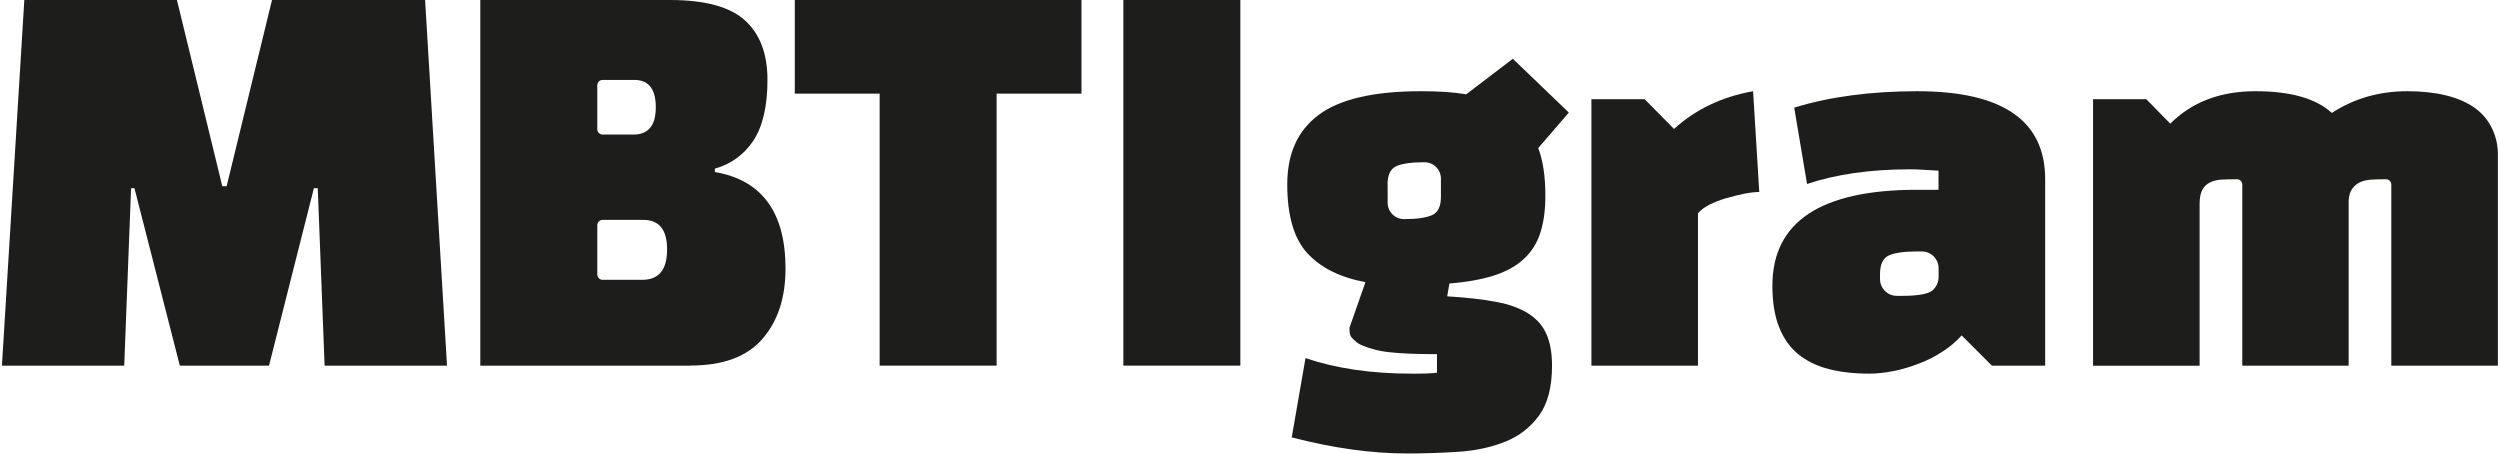 <svg width="259" height="47" viewBox="0 0 259 47" fill="none" xmlns="http://www.w3.org/2000/svg">
<g clip-path="url(#clip0_245_165)">
<path d="M12.88 37.88H0.2L2.52 0H18.33L23.03 19.29H23.48L28.18 0H44.04L46.31 37.88H33.63L32.92 19.5H32.52L27.87 37.88H18.63L13.93 19.5H13.58L12.87 37.88H12.88Z" fill="#1D1D1B"/>
<path d="M71.53 37.88H49.76V0H69.41C73.05 0 75.64 0.71 77.19 2.12C78.74 3.53 79.51 5.59 79.51 8.28C79.51 10.97 79.02 13.1 78.05 14.57C77.07 16.03 75.74 17 74.06 17.47V17.82C78.94 18.66 81.38 22 81.38 27.82C81.38 30.85 80.58 33.28 78.98 35.12C77.38 36.96 74.9 37.87 71.53 37.87V37.88ZM65.72 8.28H62.43C62.13 8.28 61.88 8.53 61.88 8.83V13.39C61.88 13.69 62.13 13.94 62.43 13.94H65.62C67.17 13.94 67.94 13 67.94 11.11C67.94 9.22 67.2 8.28 65.72 8.28ZM66.63 22.78H62.43C62.13 22.78 61.88 23.03 61.88 23.33V28.44C61.88 28.74 62.13 28.99 62.43 28.99H66.53C68.25 28.99 69.11 27.95 69.11 25.86C69.11 23.77 68.28 22.78 66.64 22.78H66.63Z" fill="#1D1D1B"/>
<path d="M112.04 9.7H103.25V37.88H91.13V9.7H82.34V0H112.04V9.7Z" fill="#1D1D1B"/>
<path d="M116.38 37.88V0H128.5V37.88H116.38Z" fill="#1D1D1B"/>
<path d="M133.82 45.33L135.25 37.1C138.41 38.17 142.07 38.71 146.24 38.71C146.85 38.71 147.38 38.71 147.83 38.69C148.27 38.67 148.62 38.65 148.87 38.62V36.69C147.21 36.69 145.86 36.65 144.82 36.57C143.78 36.49 142.99 36.38 142.47 36.23C141.43 35.95 140.77 35.68 140.49 35.4C140.15 35.12 139.95 34.9 139.89 34.73C139.83 34.56 139.8 34.31 139.8 33.97L141.46 29.23C138.82 28.74 136.81 27.73 135.43 26.22C134.05 24.71 133.36 22.33 133.36 19.11C133.36 15.89 134.45 13.51 136.63 11.89C138.81 10.27 142.33 9.45 147.21 9.45C148.1 9.45 148.93 9.47 149.69 9.52C150.46 9.57 151.19 9.65 151.9 9.77L156.73 6.09L162.53 11.66L159.36 15.34C159.85 16.6 160.1 18.25 160.1 20.31C160.1 21.75 159.93 23.01 159.59 24.08C159.25 25.15 158.69 26.06 157.91 26.79C157.13 27.53 156.11 28.1 154.85 28.52C153.59 28.93 152.03 29.22 150.16 29.37L149.93 30.7C151.92 30.82 153.61 31.01 154.99 31.27C156.37 31.53 157.49 31.94 158.35 32.49C159.21 33.04 159.83 33.75 160.21 34.61C160.59 35.47 160.79 36.56 160.79 37.88C160.79 40.09 160.34 41.81 159.46 43.03C158.57 44.26 157.41 45.16 155.99 45.74C154.56 46.32 152.95 46.68 151.16 46.8C149.37 46.92 147.56 46.98 145.76 46.98C142.11 46.98 138.14 46.43 133.85 45.32L133.82 45.33ZM143.76 19.11V21C143.76 21.94 144.52 22.7 145.46 22.7C146.78 22.7 147.74 22.56 148.36 22.29C148.97 22.01 149.28 21.39 149.28 20.4V18.51C149.28 17.57 148.52 16.81 147.58 16.81H147.53C146.21 16.81 145.25 16.95 144.65 17.22C144.05 17.5 143.75 18.12 143.75 19.11H143.76Z" fill="#1D1D1B"/>
<path d="M164.87 37.88V10.28H170.39L173.43 13.36C175.64 11.34 178.37 10.03 181.62 9.45L182.26 19.89C181.83 19.89 181.31 19.95 180.7 20.07C180.09 20.19 179.47 20.35 178.84 20.53C178.21 20.71 177.64 20.94 177.11 21.2C176.59 21.46 176.19 21.76 175.91 22.1V37.88H164.87Z" fill="#1D1D1B"/>
<path d="M198.63 9.45C207.46 9.45 211.88 12.49 211.88 18.56V37.88H206.36L203.23 34.75C202.68 35.36 202.03 35.92 201.27 36.41C200.52 36.9 199.71 37.32 198.85 37.65C197.99 37.98 197.12 38.25 196.23 38.43C195.34 38.61 194.48 38.71 193.65 38.71C192.09 38.71 190.68 38.55 189.44 38.23C188.2 37.91 187.15 37.39 186.29 36.69C185.43 35.98 184.77 35.05 184.31 33.88C183.85 32.71 183.62 31.29 183.62 29.6C183.62 22.98 188.62 19.66 198.62 19.66H200.83V17.68C200.25 17.65 199.72 17.62 199.24 17.59C198.76 17.56 198.33 17.54 197.93 17.54C193.79 17.54 190.22 18.05 187.21 19.06L185.88 11.15C189.56 10.02 193.81 9.45 198.62 9.45H198.63ZM194.77 28.4V28.91C194.77 29.87 195.55 30.65 196.51 30.65H197.07C198.66 30.65 199.71 30.47 200.2 30.1C200.63 29.7 200.84 29.23 200.84 28.67V27.79C200.84 26.83 200.06 26.05 199.1 26.05H198.59C197.27 26.05 196.3 26.19 195.69 26.46C195.08 26.74 194.77 27.38 194.77 28.39V28.4Z" fill="#1D1D1B"/>
<path d="M232.3 37.88V19.12C232.3 18.81 232.05 18.56 231.74 18.57C231.19 18.57 230.39 18.59 230.11 18.61C229.66 18.64 229.27 18.74 228.94 18.91C228.6 19.08 228.34 19.33 228.16 19.67C227.98 20.01 227.88 20.48 227.88 21.1V37.89H216.84V10.28H222.36L224.84 12.81C227.08 10.57 230.02 9.45 233.67 9.45C237.32 9.45 239.93 10.2 241.58 11.7C243.88 10.2 246.49 9.45 249.4 9.45C252.31 9.45 254.66 10 256.29 11.11C257.92 12.22 258.78 14.06 258.78 15.99V37.88H247.74V19.12C247.74 18.81 247.49 18.56 247.18 18.57C246.66 18.57 245.93 18.59 245.67 18.61C245.24 18.64 244.87 18.72 244.54 18.86C244.22 19 243.94 19.22 243.71 19.53C243.48 19.84 243.35 20.25 243.32 20.77V37.88H232.28H232.3Z" fill="#1D1D1B"/>
</g>
<defs>
<clipPath id="clip0_245_165">
<rect width="258.6" height="46.99" fill="white" transform="translate(0.2)"/>
</clipPath>
</defs>
</svg>

